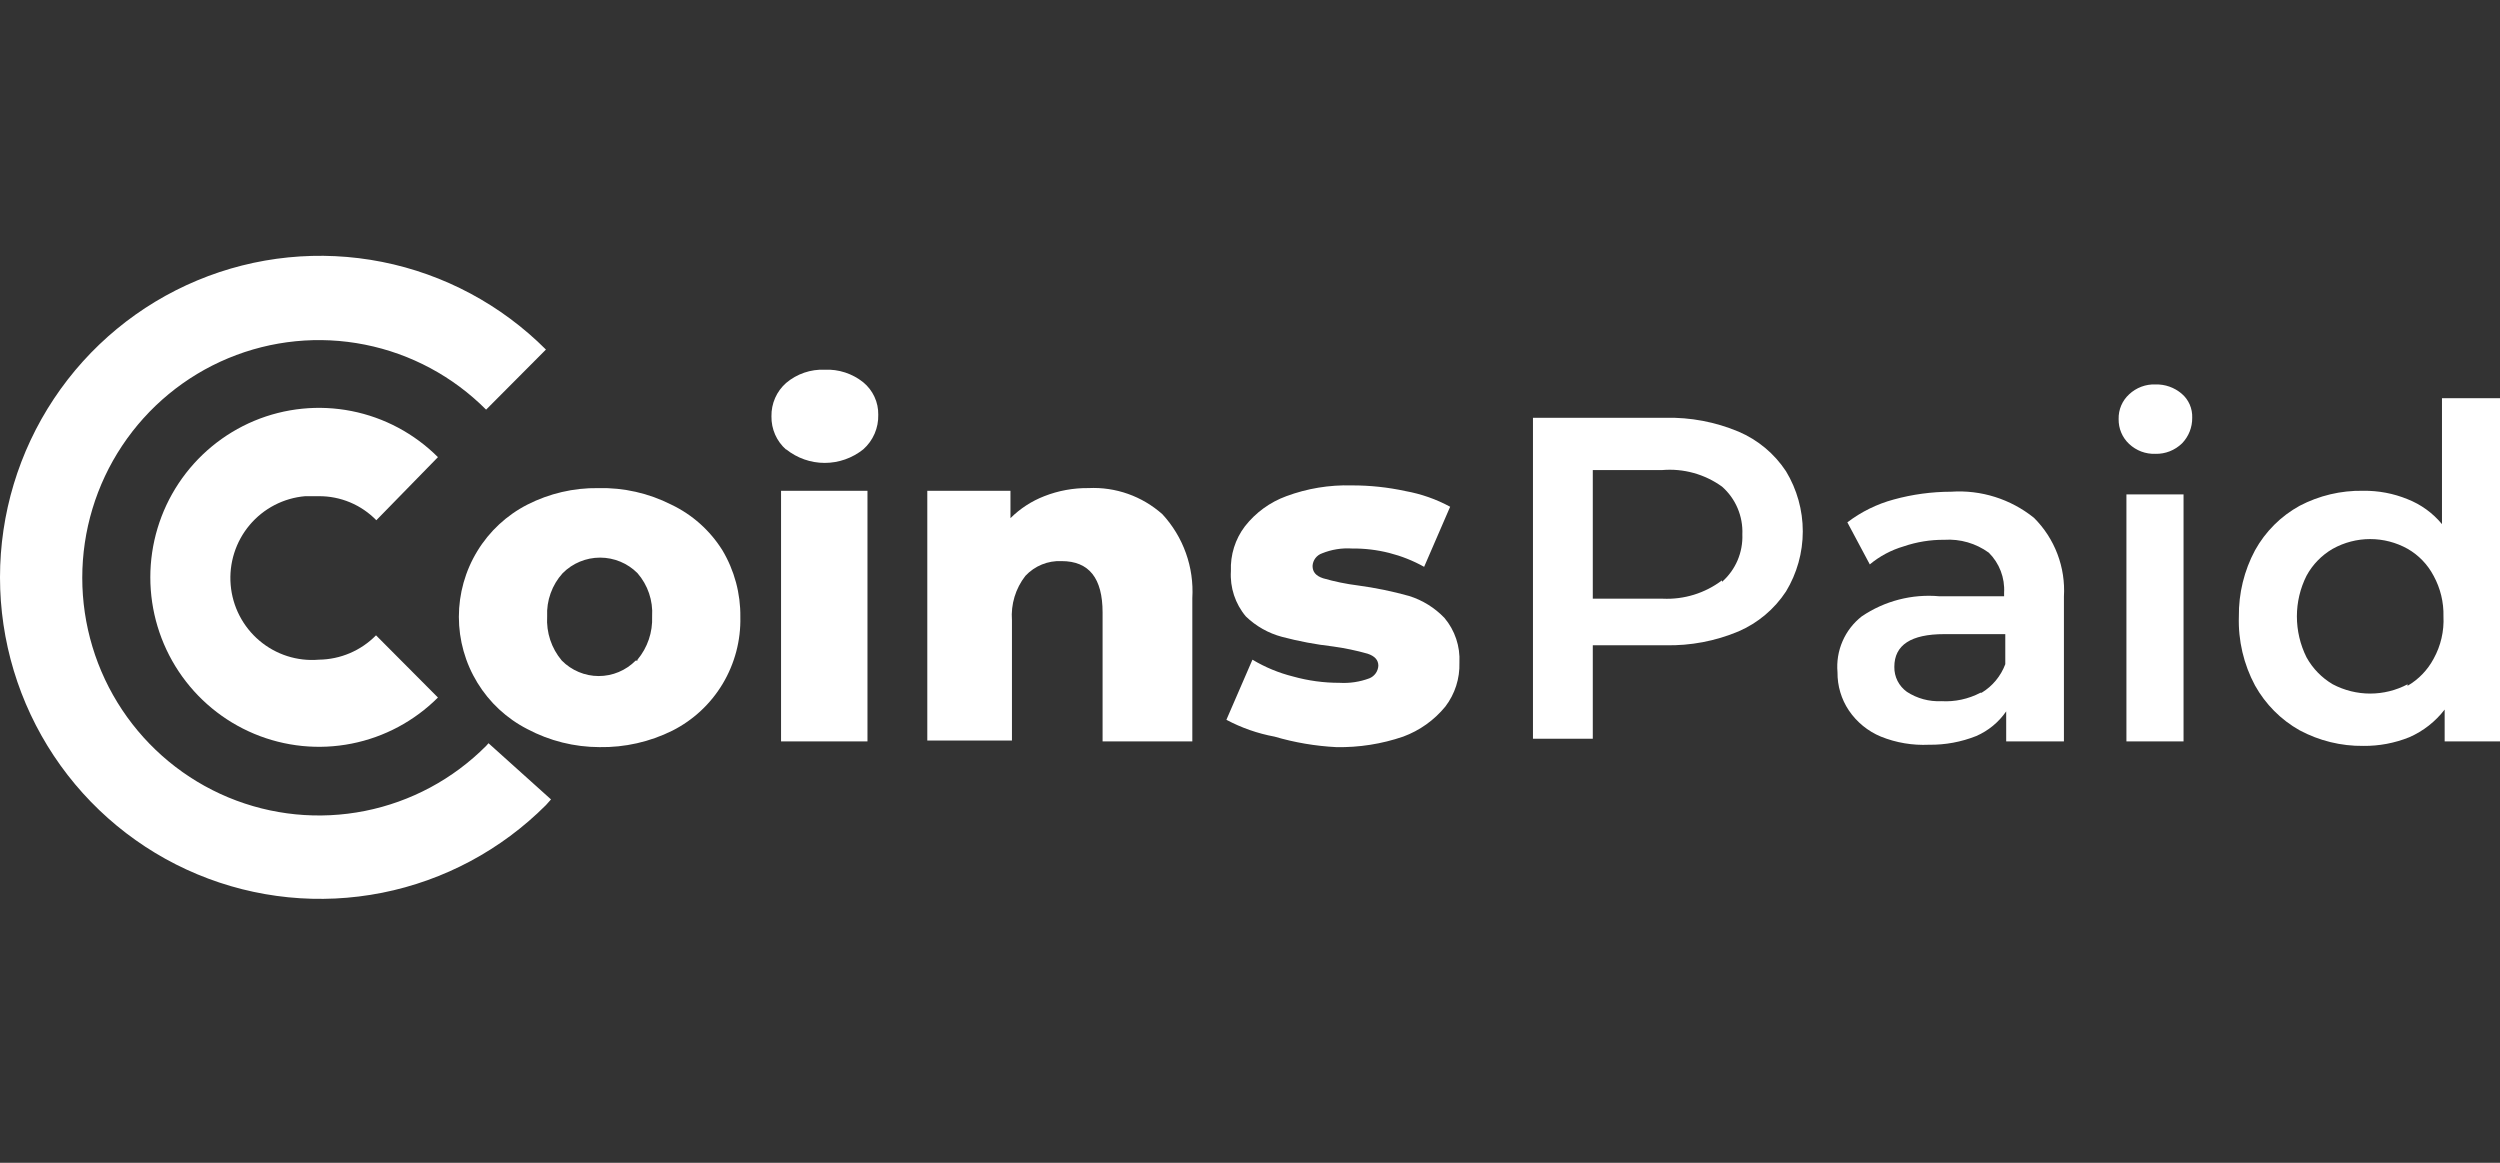 <svg width="86" height="40" viewBox="0 0 86 40" fill="none" xmlns="http://www.w3.org/2000/svg">
<rect x="0" y="0" width="86" height="40" fill="#333333" stroke="none"/>
<g>
<path d="M59.803 14.847C60.47 15.13 61.039 15.605 61.439 16.212C61.816 16.835 62.016 17.55 62.016 18.279C62.016 19.008 61.816 19.723 61.439 20.346C61.039 20.955 60.47 21.433 59.803 21.721C59.008 22.054 58.153 22.216 57.292 22.197H54.792V25.412H52.734V14.372H57.292C58.153 14.352 59.008 14.514 59.803 14.847V14.847ZM59.237 20.016C59.467 19.813 59.65 19.561 59.771 19.279C59.892 18.996 59.949 18.69 59.937 18.382C59.95 18.073 59.894 17.765 59.773 17.481C59.652 17.196 59.469 16.943 59.237 16.739C58.64 16.309 57.911 16.108 57.179 16.17H54.792V20.595H57.2C57.931 20.629 58.652 20.406 59.237 19.964V20.016Z" fill="white"/>
<path d="M69.97 17.814C70.323 18.166 70.598 18.59 70.775 19.056C70.953 19.524 71.029 20.023 70.999 20.522V25.505H69.013V24.471C68.755 24.845 68.399 25.138 67.984 25.319C67.467 25.525 66.914 25.627 66.358 25.619C65.792 25.646 65.227 25.551 64.702 25.339C64.255 25.154 63.873 24.841 63.601 24.44C63.341 24.052 63.205 23.595 63.21 23.127C63.178 22.762 63.237 22.395 63.383 22.059C63.528 21.723 63.755 21.43 64.043 21.204C64.829 20.671 65.774 20.426 66.718 20.512H68.941V20.388C68.956 20.134 68.916 19.881 68.826 19.644C68.735 19.407 68.596 19.192 68.416 19.013C67.972 18.69 67.43 18.533 66.883 18.569C66.407 18.565 65.934 18.642 65.484 18.796C65.058 18.921 64.662 19.132 64.321 19.416L63.549 17.969C64.025 17.606 64.567 17.339 65.144 17.183C65.788 17.006 66.452 16.916 67.12 16.915C68.148 16.845 69.165 17.166 69.97 17.814V17.814ZM68.169 23.83C68.542 23.604 68.828 23.258 68.982 22.848V21.814H66.883C65.741 21.814 65.165 22.186 65.165 22.941C65.162 23.109 65.2 23.274 65.275 23.424C65.351 23.573 65.461 23.702 65.597 23.799C65.948 24.028 66.362 24.14 66.78 24.12C67.247 24.148 67.713 24.047 68.128 23.83H68.169Z" fill="white"/>
<path d="M73.241 15.271C73.124 15.162 73.032 15.029 72.97 14.881C72.908 14.733 72.878 14.574 72.881 14.413C72.877 14.254 72.907 14.096 72.969 13.95C73.031 13.804 73.124 13.673 73.241 13.566C73.362 13.451 73.505 13.363 73.66 13.304C73.816 13.245 73.981 13.218 74.147 13.225C74.478 13.215 74.8 13.329 75.052 13.545C75.171 13.646 75.265 13.774 75.327 13.917C75.389 14.06 75.418 14.216 75.412 14.372C75.416 14.7 75.29 15.016 75.063 15.251C74.941 15.369 74.798 15.462 74.641 15.524C74.484 15.586 74.316 15.616 74.147 15.612C73.981 15.618 73.816 15.591 73.66 15.533C73.505 15.474 73.362 15.385 73.241 15.271V15.271ZM73.149 17.008H75.114V25.505H73.149V17.008Z" fill="white"/>
<path d="M86 13.699V25.504H84.096V24.409C83.778 24.823 83.36 25.151 82.882 25.36C82.379 25.563 81.84 25.665 81.297 25.659C80.534 25.668 79.78 25.483 79.106 25.122C78.463 24.76 77.933 24.227 77.573 23.581C77.182 22.852 76.99 22.032 77.017 21.204C77.008 20.411 77.199 19.628 77.573 18.93C77.93 18.285 78.462 17.755 79.106 17.4C79.779 17.047 80.528 16.87 81.287 16.883C81.812 16.875 82.334 16.973 82.82 17.172C83.281 17.353 83.688 17.648 84.004 18.03V13.699H86ZM82.82 23.592C83.199 23.372 83.509 23.049 83.716 22.662C83.963 22.217 84.08 21.712 84.055 21.204C84.067 20.717 83.95 20.235 83.716 19.808C83.512 19.419 83.201 19.096 82.82 18.878C82.427 18.659 81.984 18.544 81.534 18.544C81.084 18.544 80.642 18.659 80.248 18.878C79.866 19.098 79.553 19.42 79.343 19.808C79.126 20.241 79.013 20.719 79.013 21.204C79.013 21.692 79.126 22.173 79.343 22.61C79.556 22.996 79.868 23.317 80.248 23.54C80.645 23.749 81.086 23.859 81.534 23.859C81.982 23.859 82.424 23.749 82.82 23.54V23.592Z" fill="white"/>
<path d="M27.043 15.467C26.881 15.325 26.751 15.148 26.664 14.95C26.577 14.752 26.534 14.537 26.538 14.32C26.534 14.104 26.577 13.889 26.664 13.69C26.751 13.492 26.881 13.316 27.043 13.173C27.413 12.86 27.887 12.698 28.37 12.718C28.85 12.696 29.322 12.851 29.697 13.152C29.861 13.287 29.993 13.457 30.082 13.651C30.172 13.844 30.216 14.055 30.212 14.268C30.218 14.492 30.175 14.715 30.086 14.92C29.997 15.126 29.864 15.309 29.697 15.457C29.32 15.759 28.852 15.924 28.37 15.924C27.888 15.924 27.42 15.759 27.043 15.457V15.467ZM26.868 16.884H29.841V25.505H26.868V16.884Z" fill="white"/>
<path d="M39.987 17.69C40.343 18.076 40.618 18.53 40.795 19.026C40.972 19.521 41.047 20.048 41.016 20.574V25.505H37.929V21.07C37.929 19.892 37.466 19.302 36.519 19.302C36.288 19.291 36.056 19.331 35.842 19.418C35.627 19.506 35.433 19.639 35.274 19.809C34.935 20.243 34.77 20.788 34.811 21.339V25.474H31.899V16.883H34.76V17.824C35.092 17.495 35.487 17.238 35.922 17.069C36.407 16.878 36.925 16.784 37.445 16.79C38.377 16.745 39.289 17.068 39.987 17.69V17.69Z" fill="white"/>
<path d="M43.845 25.34C43.267 25.233 42.708 25.038 42.188 24.761L43.084 22.693C43.52 22.954 43.991 23.149 44.483 23.272C45.002 23.417 45.539 23.49 46.078 23.489C46.428 23.51 46.778 23.457 47.107 23.334C47.194 23.299 47.269 23.239 47.324 23.162C47.379 23.085 47.41 22.994 47.415 22.9C47.415 22.704 47.292 22.569 47.045 22.487C46.653 22.376 46.255 22.293 45.852 22.238C45.261 22.17 44.677 22.06 44.102 21.908C43.635 21.784 43.206 21.542 42.857 21.205C42.492 20.771 42.307 20.211 42.343 19.644C42.32 19.09 42.491 18.545 42.826 18.104C43.195 17.633 43.687 17.275 44.246 17.07C44.967 16.802 45.732 16.676 46.5 16.698C47.122 16.696 47.743 16.762 48.352 16.894C48.888 16.991 49.405 17.172 49.885 17.432L48.99 19.499C48.232 19.076 47.377 18.859 46.51 18.869C46.159 18.846 45.807 18.902 45.481 19.034C45.389 19.065 45.309 19.123 45.25 19.2C45.191 19.278 45.157 19.371 45.152 19.468C45.152 19.675 45.265 19.809 45.512 19.892C45.906 20.006 46.309 20.089 46.716 20.14C47.31 20.22 47.898 20.341 48.475 20.502C48.937 20.647 49.354 20.907 49.689 21.256C50.05 21.685 50.234 22.236 50.204 22.797C50.221 23.341 50.05 23.874 49.72 24.306C49.337 24.774 48.836 25.131 48.269 25.34C47.528 25.594 46.748 25.716 45.965 25.701C45.246 25.664 44.535 25.543 43.845 25.34V25.34Z" fill="white"/>
<path d="M16.805 25.567L16.722 25.66C15.584 26.803 14.134 27.581 12.555 27.896C10.976 28.211 9.34 28.049 7.853 27.43C6.366 26.811 5.096 25.763 4.201 24.418C3.307 23.074 2.83 21.493 2.83 19.876C2.83 18.259 3.307 16.678 4.201 15.334C5.096 13.989 6.366 12.941 7.853 12.322C9.34 11.703 10.976 11.541 12.555 11.856C14.134 12.171 15.584 12.949 16.722 14.092L18.78 12.025C17.239 10.482 15.277 9.433 13.142 9.009C11.008 8.586 8.796 8.807 6.787 9.646C4.778 10.484 3.061 11.902 1.853 13.72C0.645 15.538 0 17.675 0 19.861C0 22.046 0.645 24.183 1.853 26.001C3.061 27.819 4.778 29.237 6.787 30.075C8.796 30.914 11.008 31.135 13.142 30.712C15.277 30.288 17.239 29.239 18.78 27.696L18.955 27.5L16.805 25.567Z" fill="white"/>
<path d="M10.97 22.693C10.228 22.756 9.491 22.52 8.922 22.037C8.353 21.555 7.997 20.865 7.935 20.119C7.872 19.373 8.107 18.633 8.587 18.061C9.068 17.489 9.755 17.133 10.497 17.069H10.97C11.338 17.067 11.702 17.139 12.042 17.281C12.381 17.423 12.688 17.632 12.946 17.896L15.065 15.726C14.252 14.914 13.218 14.362 12.093 14.14C10.969 13.918 9.804 14.035 8.745 14.477C7.687 14.92 6.783 15.667 6.146 16.625C5.51 17.583 5.171 18.709 5.171 19.86C5.171 21.012 5.51 22.138 6.146 23.096C6.783 24.054 7.687 24.801 8.745 25.243C9.804 25.686 10.969 25.803 12.093 25.581C13.218 25.359 14.252 24.807 15.065 23.995L12.935 21.855C12.415 22.384 11.709 22.684 10.97 22.693V22.693Z" fill="white"/>
<path d="M18.142 25.081C17.433 24.719 16.837 24.166 16.422 23.485C16.005 22.803 15.785 22.019 15.785 21.22C15.785 20.421 16.005 19.637 16.422 18.955C16.837 18.274 17.433 17.721 18.142 17.359C18.898 16.974 19.734 16.779 20.581 16.791C21.452 16.77 22.314 16.965 23.092 17.359C23.815 17.703 24.426 18.249 24.851 18.93C25.264 19.623 25.478 20.418 25.468 21.225C25.486 22.032 25.276 22.827 24.863 23.518C24.45 24.21 23.85 24.77 23.133 25.133C22.353 25.521 21.492 25.716 20.622 25.701C19.758 25.699 18.907 25.487 18.142 25.081V25.081ZM21.929 22.693C22.276 22.277 22.456 21.747 22.433 21.204C22.467 20.661 22.286 20.126 21.929 19.716C21.588 19.374 21.125 19.182 20.643 19.182C20.161 19.182 19.698 19.374 19.357 19.716V19.716C19.174 19.917 19.034 20.151 18.942 20.407C18.85 20.662 18.809 20.933 18.822 21.204C18.789 21.757 18.969 22.302 19.326 22.724C19.492 22.892 19.69 23.026 19.908 23.117C20.126 23.209 20.36 23.256 20.596 23.256C20.833 23.256 21.067 23.209 21.285 23.117C21.503 23.026 21.701 22.892 21.867 22.724H21.929V22.693Z" fill="white"/>
</g>
</svg>
